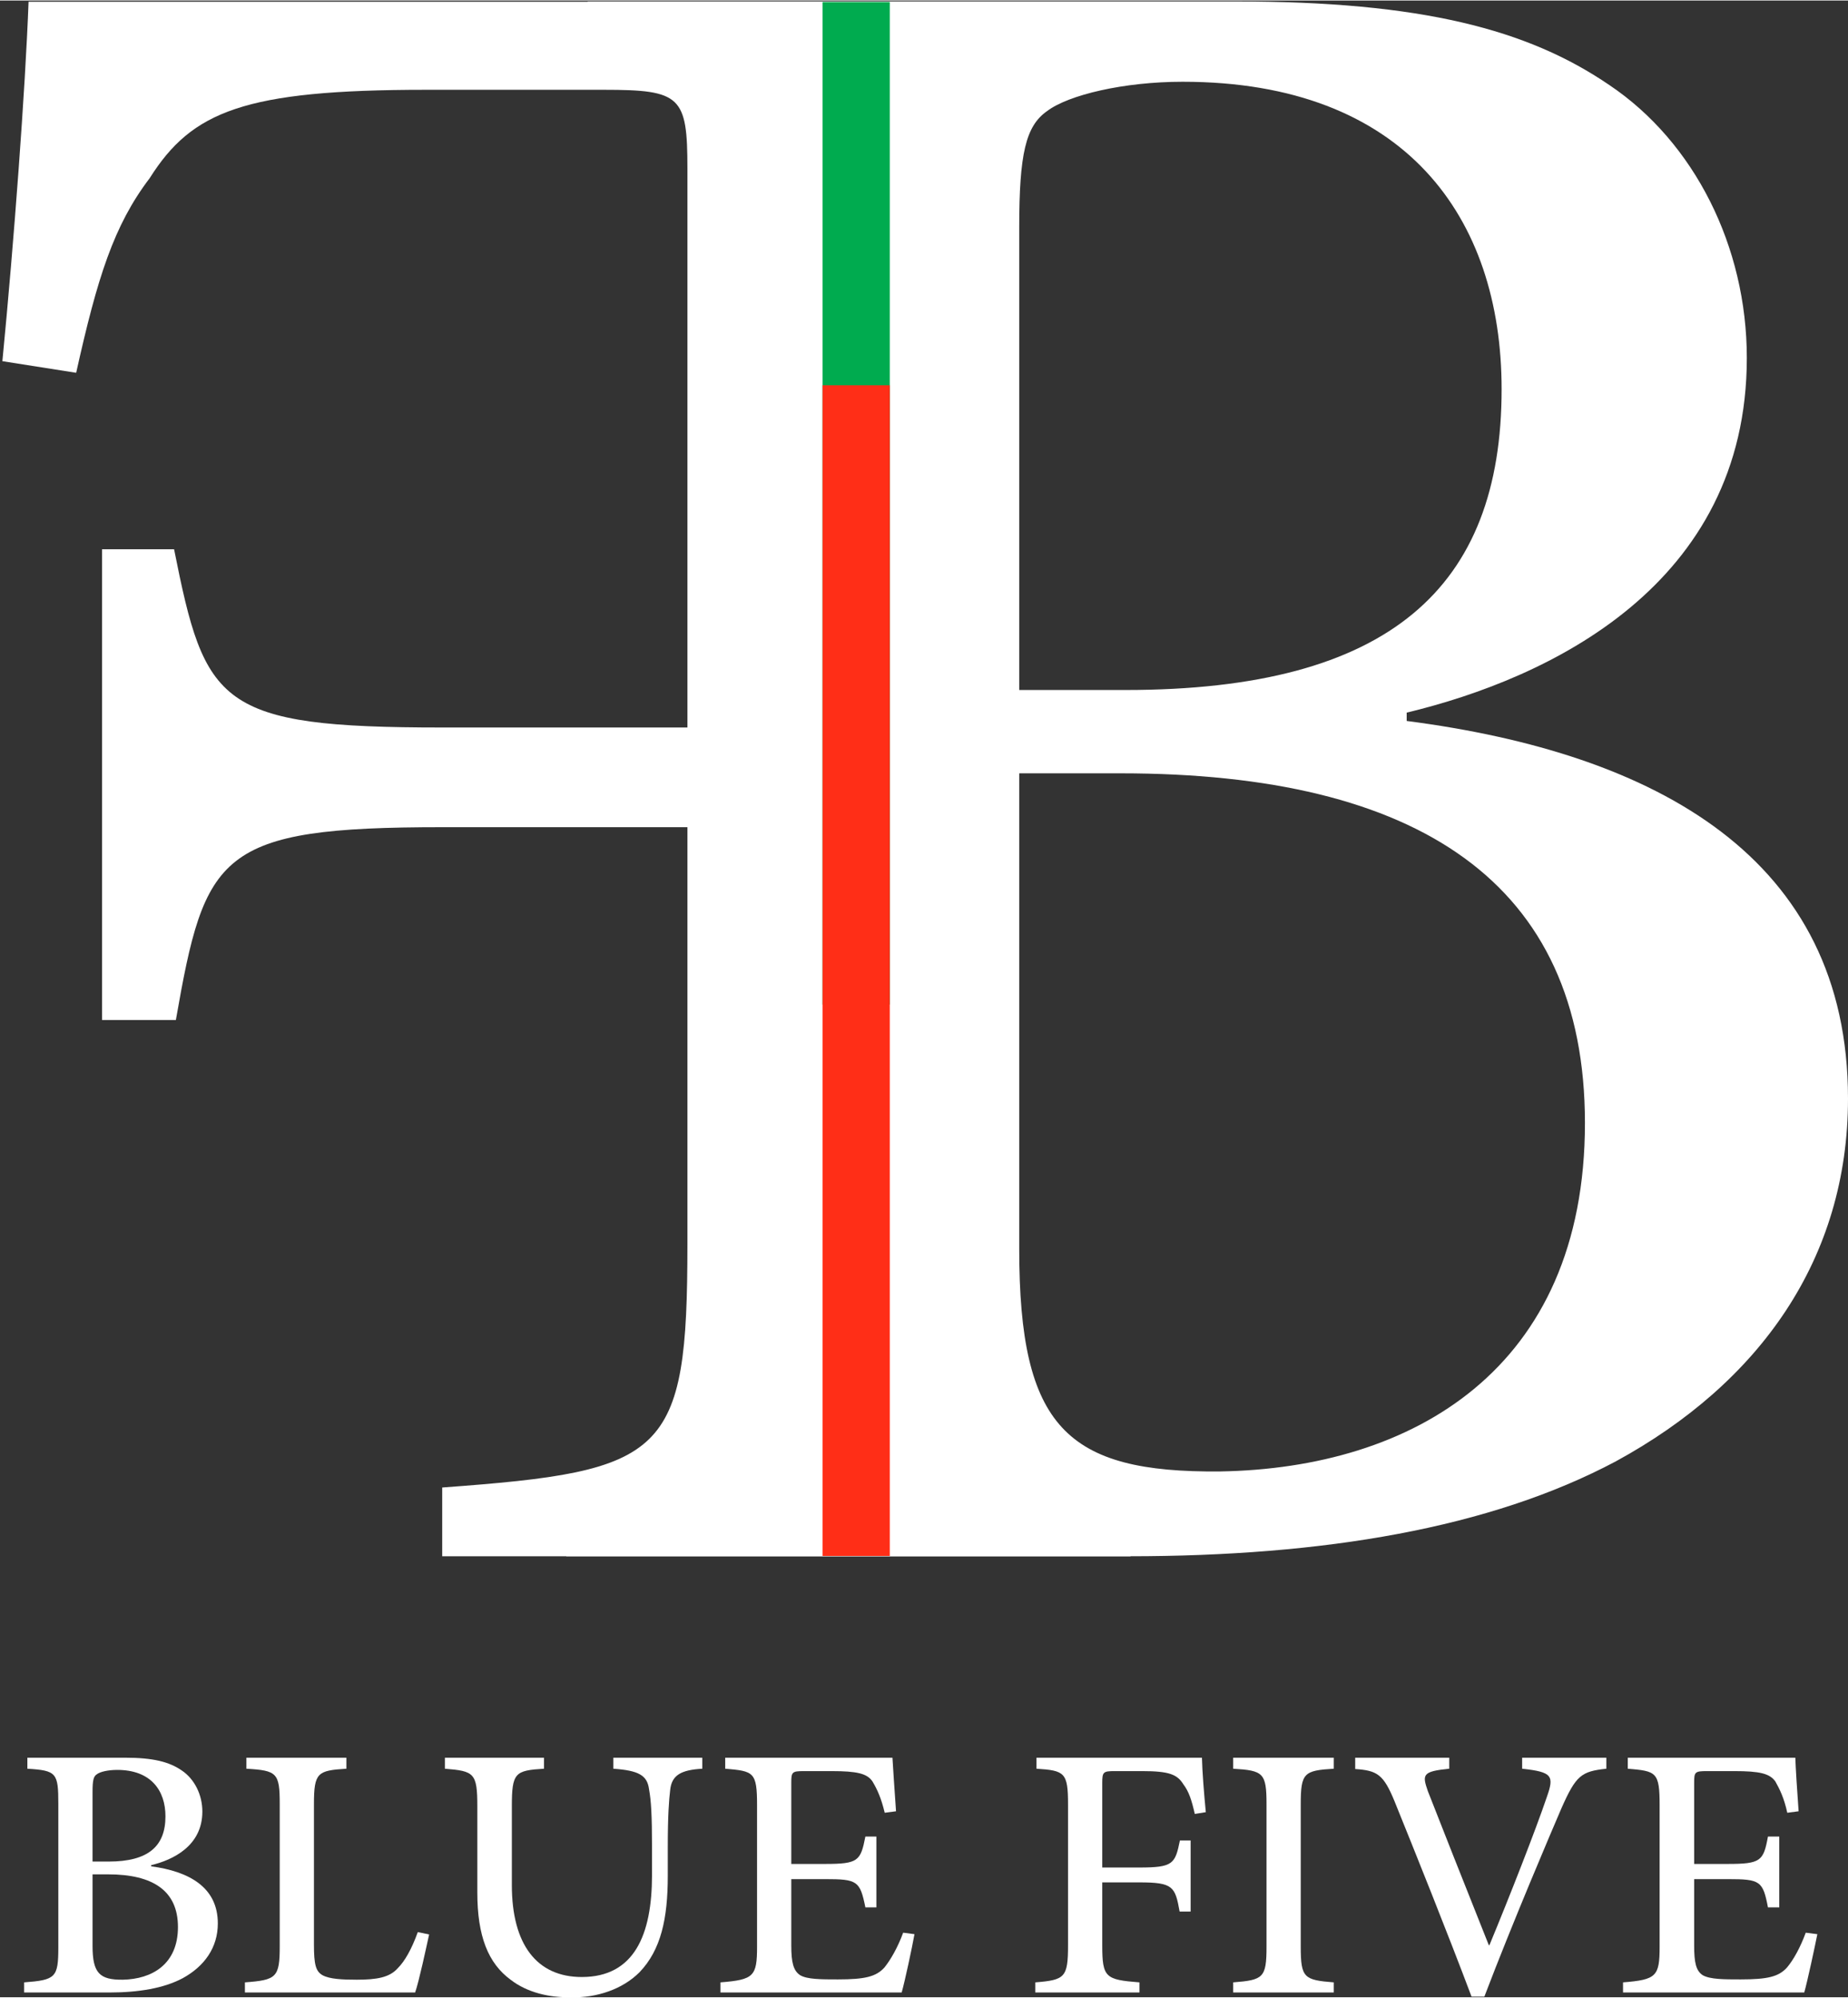 <svg xmlns="http://www.w3.org/2000/svg" version="1.2" viewBox="0 0 621 671" width="74" height="80">
    <rect x="0" y="0" width="621" height="671" fill="#333333" stroke="none"/>
    <style>
      .s0 {
        fill: #fff;
      }
      .s1 {
        fill: #00ab4f;
      }
      .s2 {
        fill: #ff2e17;
      }
    </style>
    <path fill-rule="evenodd" class="s0" d="m472.7 242.1c84.1 10.9 148.3 46.1 148.3 126.9c0 53.8-29.6 95.5-78 121.9c-42.3 22.5-98.3 31.9-163.7 31.9h-189v-23.1c70.4-5 75.9-10.4 75.9-78v-319.2c0-68.6-3.9-73.6-68.7-78v-24.2h217.5c62.7 0 98.4 9.4 125.8 28.1c28.6 19.2 46.2 54.3 46.2 91.7c0 76.4-66.5 107.7-114.3 119.2zm-94.5-10.4c89 0 126.4-34.6 126.4-101.1c0-57.7-32.4-103.3-107.2-103.3c-19.7 0-38.4 4.4-45.6 9.9c-7.1 5-9.3 14.3-9.3 39v155.5zm-35.7 187.9c0 59.8 15.9 75.2 67.6 74.7c64.3-1.1 122.5-34.1 122.5-117.1c0-80.7-56-117.5-156-117.5h-34.1z"/>
    <path class="s0" d="m0.8 121.2c3.9-40.1 7.7-91.2 8.8-120.8h368.1v24.1c-63.2 4.4-70.3 8.8-70.3 79.7v313.7c0 71.4 7.1 76.9 72.5 81.8v23.1h-231.3v-23.1c75.3-5.5 82.4-10.4 82.4-81.8v-140.1h-82.4c-75.3 0-79.7 8.8-89.5 64.8h-24.8v-158.2h24.2c10.4 52.2 14.8 59.9 90.1 59.9h82.4v-187.9c0-24.2-2.2-26.4-28-26.4h-59.9c-61 0-78.6 7.2-92.8 29.7c-12.1 15.9-17.6 33.5-24.7 65.4z"/>
    <path fill-rule="evenodd" class="s0" d="m50.8 627c12.7 1.7 22.4 7 22.4 19.2c0 8.1-4.5 14.4-11.8 18.4c-6.4 3.4-14.9 4.8-24.7 4.8h-28.6v-3.4c10.6-0.8 11.5-1.6 11.5-11.8v-48.2c0-10.4-0.6-11.2-10.4-11.8v-3.7h32.9c9.4 0 14.8 1.4 19 4.3c4.3 2.9 6.9 8.2 6.9 13.8c0 11.6-10 16.3-17.2 18zm-14.3-1.6c13.4 0 19.1-5.2 19.1-15.2c0-8.7-4.9-15.6-16.2-15.6c-3 0-5.8 0.6-6.9 1.5c-1.1 0.7-1.4 2.1-1.4 5.9v23.4zm-5.4 28.4c0 9.1 2.4 11.4 10.2 11.3c9.7-0.2 18.5-5.1 18.5-17.7c0-12.2-8.4-17.7-23.5-17.7h-5.2z"/>
    <path class="s0" d="m144.2 649.9c-0.9 4.1-3.4 15.8-4.7 19.5h-57.2v-3.4c10.6-0.8 11.7-1.6 11.7-12.2v-47.7c0-10.5-0.9-11.3-11.2-11.9v-3.7h33.6v3.7c-9.7 0.6-10.9 1.3-10.9 11.9v47.2c0 6.7 0.6 9 2.9 10.3c2.4 1.3 6.6 1.5 11.5 1.5c6.6 0 11-0.7 13.8-3.9c2.3-2.3 4.6-6.3 6.7-12.1z"/>
    <path class="s0" d="m236 594.2c-7.2 0.4-10.3 2.2-10.8 7.2c-0.4 3.4-0.8 8.3-0.8 19.3v9.5c0 14.4-2.3 24.9-9.5 32.4c-5.8 5.8-14.3 8.5-22.8 8.5c-7.7 0-14.9-1.7-20.4-5.9c-7.7-5.6-11.3-14.8-11.3-29.4v-29c0-11.2-1.1-11.8-10.9-12.6v-3.7h33.3v3.7c-9.7 0.6-10.8 1.3-10.8 12.6v26.5c0 20 8.4 30.9 23.5 30.9c17.6 0 23.6-14.1 23.6-34.3v-9.2c0-11-0.3-15.8-1-19.6c-0.6-4.7-3.5-6.3-12-6.9v-3.7h29.9z"/>
    <path class="s0" d="m307.3 649.8c-0.8 4.5-3.2 15.7-4.3 19.6h-60.9v-3.4c11.2-0.9 12.3-2 12.3-12v-47.5c0-11.2-1.1-11.5-10.7-12.3v-3.7h56.2c0.2 3.2 0.7 11.2 1.2 18l-3.8 0.5c-1.2-5-2.5-7.8-4.1-10.5c-1.8-2.7-5.2-3.5-13.8-3.5h-9.2c-4.1 0-4.3 0.3-4.3 4v27.2h11.4c11.1 0 11.9-1 13.5-9.2h3.7v23.8h-3.7c-1.8-8.9-2.7-9.5-13.5-9.5h-11.4v22.3c0 5.7 0.7 8.5 3 10c2.4 1.4 7 1.4 12.7 1.4c9 0 12.8-0.9 15.6-4c2.1-2.6 4.5-6.8 6.3-11.7z"/>
    <path class="s0" d="m401.5 609.4c-1.1-4.8-2-7.5-3.8-9.9c-2.1-3.4-4.8-4.5-14-4.5h-9.1c-3.9 0-4.2 0.3-4.2 4v28.4h12.5c11.3 0 12-1.2 13.6-9.1h3.6v23.9h-3.7c-1.5-8.4-2.2-9.8-13.5-9.8h-12.5v21.2c0 10.8 1.1 11.5 12.5 12.4v3.4h-35v-3.4c9.9-0.8 11-1.6 11-12.4v-47.4c0-10.7-1.1-11.4-10.6-12v-3.7h55.6c0.1 4.5 0.7 12.2 1.3 18.3z"/>
    <path class="s0" d="m414.4 669.4v-3.4c10.1-0.8 11.2-1.5 11.2-12v-47.9c0-10.5-1.1-11.3-11.2-11.9v-3.7h33.8v3.7c-10 0.6-11.1 1.4-11.1 11.9v47.9c0 10.5 1.1 11.2 11.1 12v3.4z"/>
    <path class="s0" d="m539.8 594.2c-8.4 0.9-10.2 2.2-15.1 13.3c-3.4 7.9-16.3 38.1-25.9 63.3h-4.3c-8.4-22.3-18.9-48.4-25.9-65.7c-3.7-9-5.8-10.3-13.2-10.8v-3.8h31.6v3.7c-9.1 0.9-9.1 2-7.2 7.5c3.4 8.7 12.7 32.3 20.5 51.8h0.2c6.8-16.4 15.5-38.6 19.3-49.8c2.5-7.1 1.9-8.4-8.3-9.5v-3.7h28.3z"/>
    <path class="s0" d="m610.7 649.8c-0.9 4.5-3.3 15.7-4.4 19.6h-60.9v-3.4c11.2-0.9 12.3-2 12.3-12v-47.5c0-11.2-1.1-11.5-10.7-12.3v-3.7h56.3c0.1 3.2 0.6 11.2 1.1 18l-3.8 0.5c-1.1-5-2.5-7.8-4-10.5c-1.9-2.7-5.3-3.5-13.8-3.5h-9.2c-4.1 0-4.3 0.3-4.3 4v27.2h11.3c11.1 0 12-1 13.5-9.2h3.8v23.8h-3.8c-1.7-8.9-2.6-9.5-13.5-9.5h-11.3v22.3c0 5.7 0.6 8.5 2.9 10c2.5 1.4 7.1 1.4 12.7 1.4c9.1 0 12.8-0.9 15.6-4c2.2-2.6 4.5-6.8 6.3-11.7z"/>
    <path class="s1" d="m299 337.4h-22.6v-336.9h22.6z"/>
    <path class="s2" d="m299 522.7h-22.6v-393.4h22.6z"/>
 </svg>